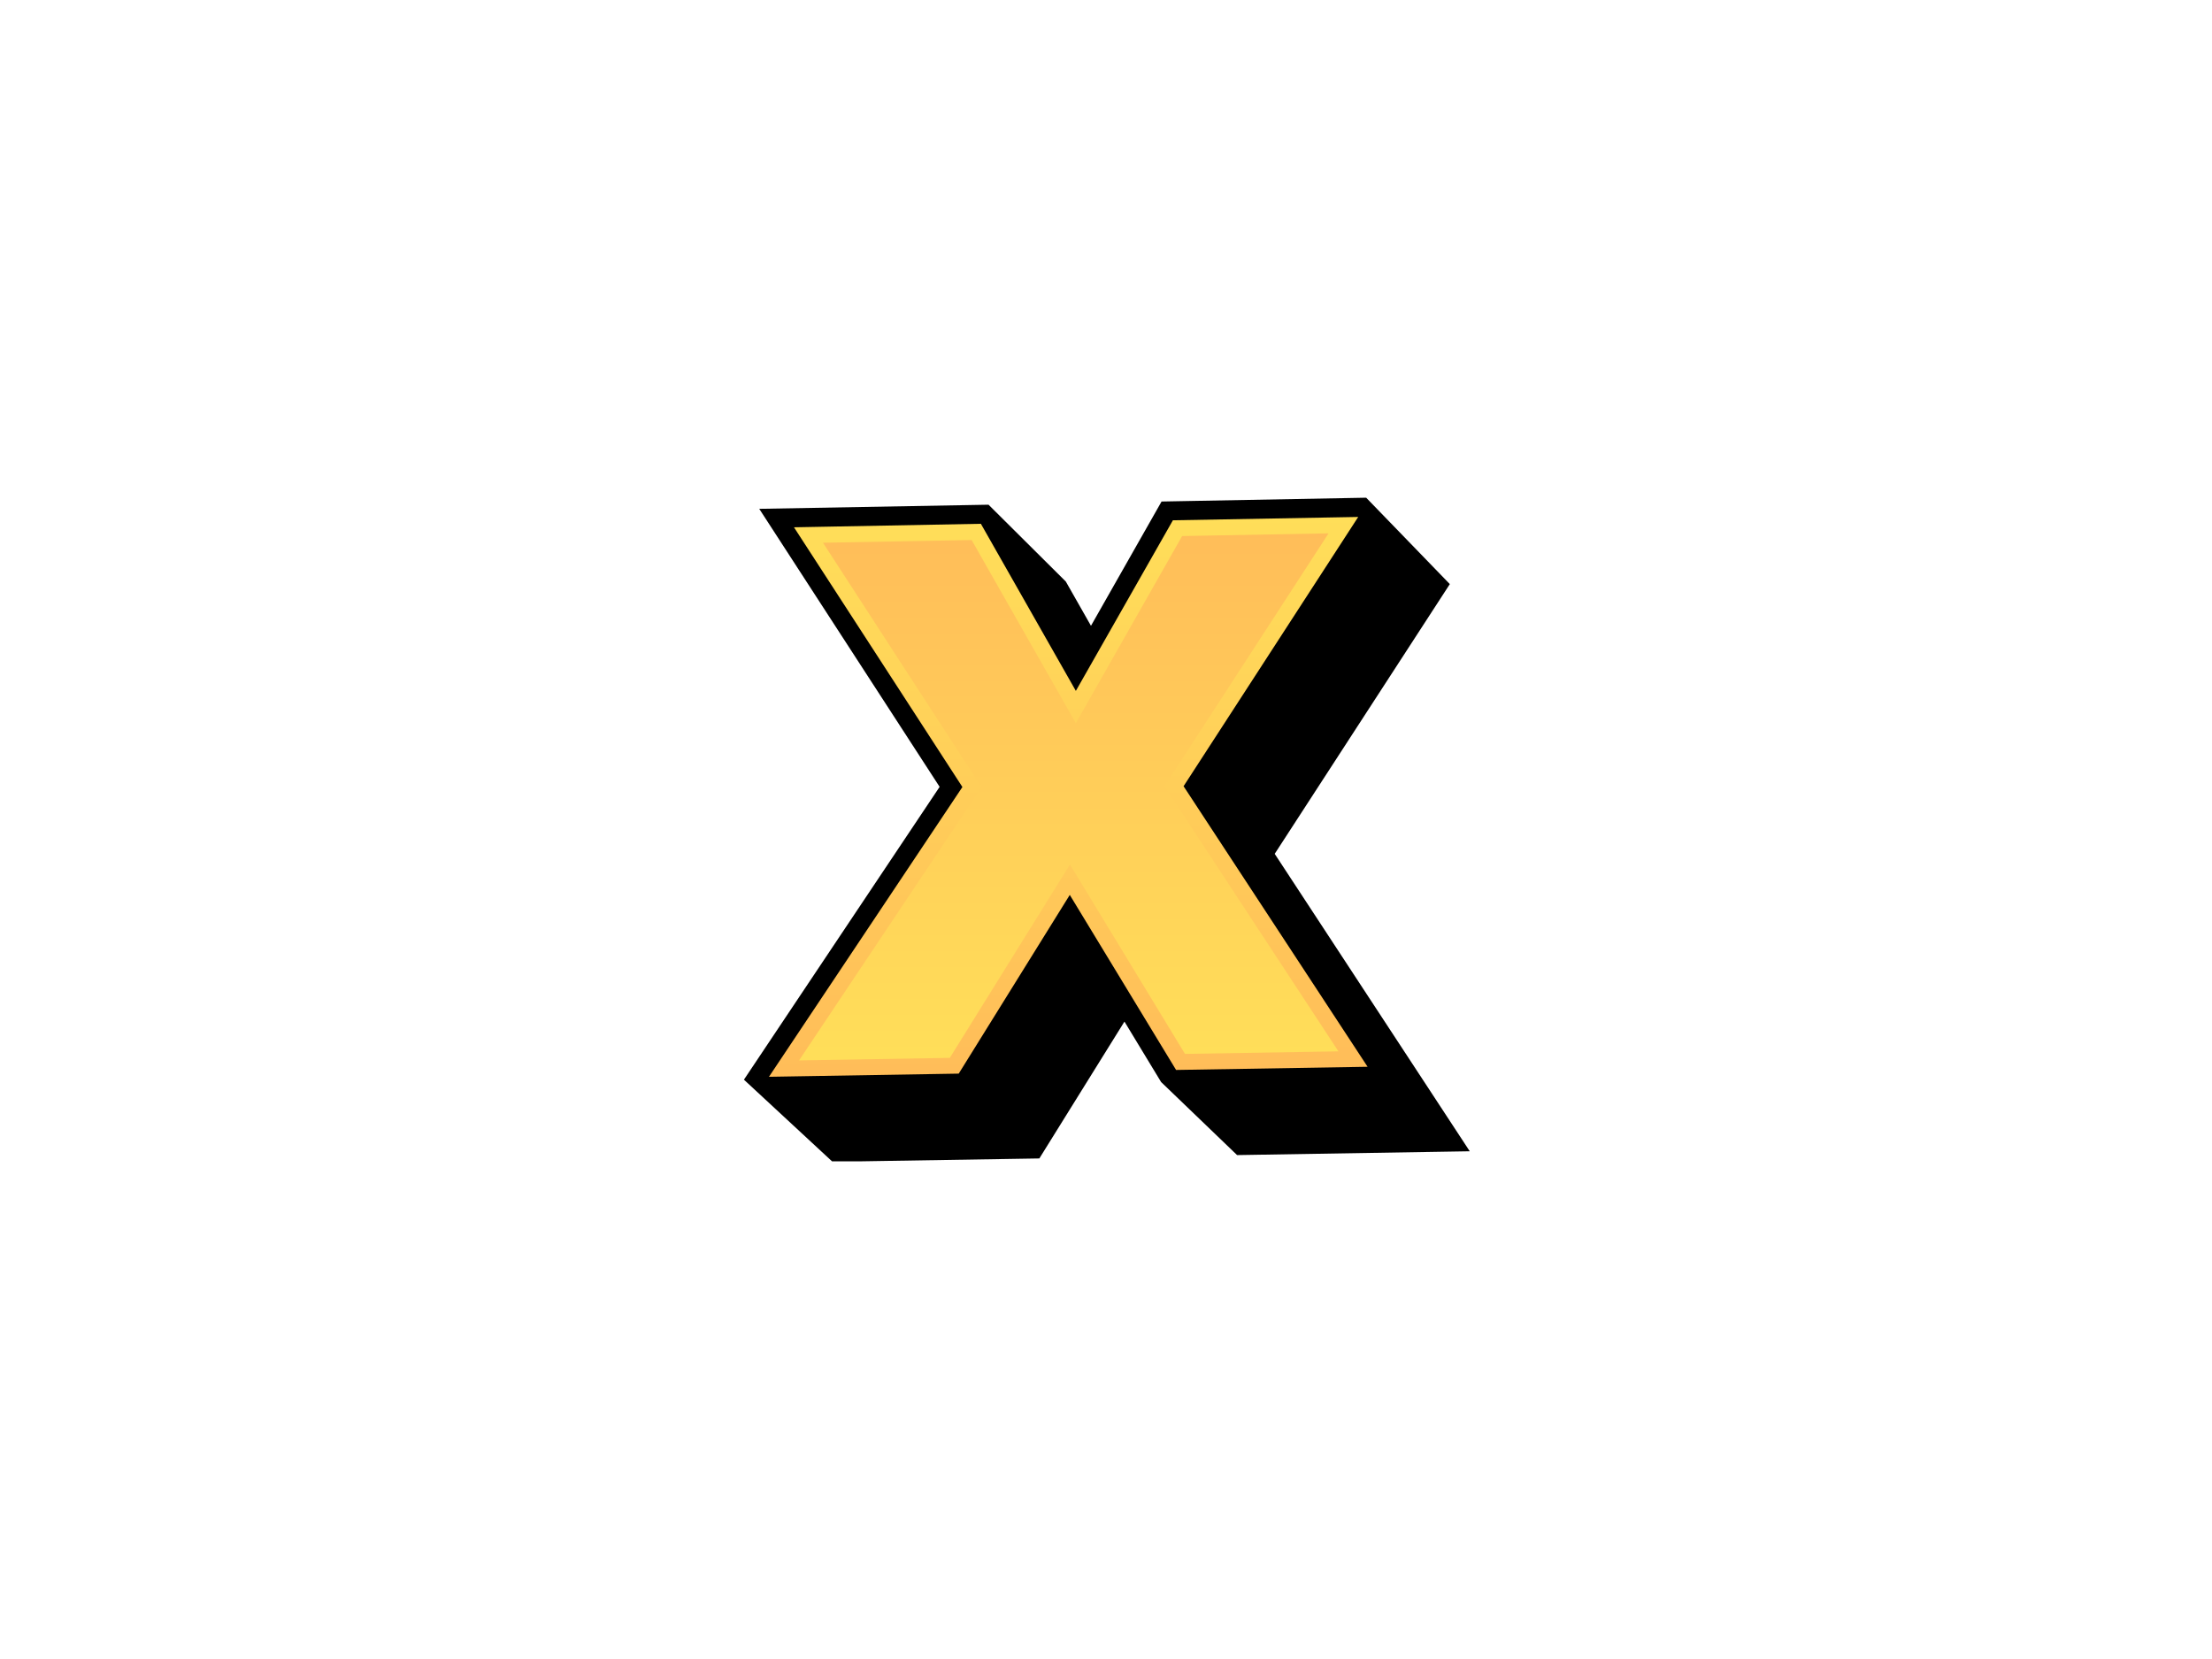 <svg version="1.0" preserveAspectRatio="xMidYMid meet" height="360" viewBox="0 0 360 270" zoomAndPan="magnify" width="480" xmlns:xlink="http://www.w3.org/1999/xlink" xmlns="http://www.w3.org/2000/svg"><defs><clipPath id="19a0ff660f"><path clip-rule="nonzero" d="M 121 81 L 239.32 81 L 239.32 189 L 121 189 Z M 121 81"></path></clipPath><clipPath id="af1ebc2513"><path clip-rule="nonzero" d="M 125 84 L 223 84 L 223 176 L 125 176 Z M 125 84"></path></clipPath><clipPath id="e8bc50faf4"><path clip-rule="nonzero" d="M 192.625 127.957 L 222.574 173.617 L 191.406 174.133 L 174.105 145.645 L 156.031 174.73 L 125.148 175.246 L 156.629 128.086 L 129.219 85.816 L 159.637 85.246 L 175.094 112.441 L 190.887 84.676 L 221.047 84.133 Z M 192.625 127.957"></path></clipPath><linearGradient id="b113655071" y2="1.21" gradientUnits="userSpaceOnUse" x2="20.35" y1="36.39" gradientTransform="matrix(2.593, 0, 0, 2.59, 121.075, 81)" x1="20.35"><stop offset="0" stop-color="rgb(100%, 74.1%, 34.9%)" stop-opacity="1"></stop><stop offset="0.016" stop-color="rgb(100%, 74.2%, 34.9%)" stop-opacity="1"></stop><stop offset="0.031" stop-color="rgb(100%, 74.403%, 34.9%)" stop-opacity="1"></stop><stop offset="0.047" stop-color="rgb(100%, 74.606%, 34.9%)" stop-opacity="1"></stop><stop offset="0.062" stop-color="rgb(100%, 74.809%, 34.9%)" stop-opacity="1"></stop><stop offset="0.078" stop-color="rgb(100%, 75.012%, 34.9%)" stop-opacity="1"></stop><stop offset="0.094" stop-color="rgb(100%, 75.215%, 34.9%)" stop-opacity="1"></stop><stop offset="0.109" stop-color="rgb(100%, 75.42%, 34.9%)" stop-opacity="1"></stop><stop offset="0.125" stop-color="rgb(100%, 75.623%, 34.9%)" stop-opacity="1"></stop><stop offset="0.141" stop-color="rgb(100%, 75.826%, 34.9%)" stop-opacity="1"></stop><stop offset="0.156" stop-color="rgb(100%, 76.028%, 34.9%)" stop-opacity="1"></stop><stop offset="0.172" stop-color="rgb(100%, 76.231%, 34.9%)" stop-opacity="1"></stop><stop offset="0.188" stop-color="rgb(100%, 76.434%, 34.9%)" stop-opacity="1"></stop><stop offset="0.203" stop-color="rgb(100%, 76.637%, 34.9%)" stop-opacity="1"></stop><stop offset="0.219" stop-color="rgb(100%, 76.84%, 34.9%)" stop-opacity="1"></stop><stop offset="0.234" stop-color="rgb(100%, 77.043%, 34.9%)" stop-opacity="1"></stop><stop offset="0.25" stop-color="rgb(100%, 77.248%, 34.9%)" stop-opacity="1"></stop><stop offset="0.266" stop-color="rgb(100%, 77.451%, 34.9%)" stop-opacity="1"></stop><stop offset="0.281" stop-color="rgb(100%, 77.654%, 34.9%)" stop-opacity="1"></stop><stop offset="0.297" stop-color="rgb(100%, 77.856%, 34.9%)" stop-opacity="1"></stop><stop offset="0.312" stop-color="rgb(100%, 78.059%, 34.9%)" stop-opacity="1"></stop><stop offset="0.328" stop-color="rgb(100%, 78.262%, 34.9%)" stop-opacity="1"></stop><stop offset="0.344" stop-color="rgb(100%, 78.465%, 34.9%)" stop-opacity="1"></stop><stop offset="0.359" stop-color="rgb(100%, 78.668%, 34.9%)" stop-opacity="1"></stop><stop offset="0.375" stop-color="rgb(100%, 78.873%, 34.9%)" stop-opacity="1"></stop><stop offset="0.391" stop-color="rgb(100%, 79.076%, 34.9%)" stop-opacity="1"></stop><stop offset="0.406" stop-color="rgb(100%, 79.279%, 34.9%)" stop-opacity="1"></stop><stop offset="0.422" stop-color="rgb(100%, 79.482%, 34.9%)" stop-opacity="1"></stop><stop offset="0.438" stop-color="rgb(100%, 79.684%, 34.9%)" stop-opacity="1"></stop><stop offset="0.453" stop-color="rgb(100%, 79.887%, 34.9%)" stop-opacity="1"></stop><stop offset="0.469" stop-color="rgb(100%, 80.09%, 34.9%)" stop-opacity="1"></stop><stop offset="0.484" stop-color="rgb(100%, 80.293%, 34.9%)" stop-opacity="1"></stop><stop offset="0.5" stop-color="rgb(100%, 80.498%, 34.9%)" stop-opacity="1"></stop><stop offset="0.516" stop-color="rgb(100%, 80.701%, 34.9%)" stop-opacity="1"></stop><stop offset="0.531" stop-color="rgb(100%, 80.904%, 34.9%)" stop-opacity="1"></stop><stop offset="0.547" stop-color="rgb(100%, 81.107%, 34.9%)" stop-opacity="1"></stop><stop offset="0.562" stop-color="rgb(100%, 81.31%, 34.9%)" stop-opacity="1"></stop><stop offset="0.578" stop-color="rgb(100%, 81.512%, 34.9%)" stop-opacity="1"></stop><stop offset="0.594" stop-color="rgb(100%, 81.715%, 34.9%)" stop-opacity="1"></stop><stop offset="0.609" stop-color="rgb(100%, 81.918%, 34.9%)" stop-opacity="1"></stop><stop offset="0.625" stop-color="rgb(100%, 82.121%, 34.9%)" stop-opacity="1"></stop><stop offset="0.641" stop-color="rgb(100%, 82.326%, 34.9%)" stop-opacity="1"></stop><stop offset="0.656" stop-color="rgb(100%, 82.529%, 34.9%)" stop-opacity="1"></stop><stop offset="0.672" stop-color="rgb(100%, 82.732%, 34.9%)" stop-opacity="1"></stop><stop offset="0.688" stop-color="rgb(100%, 82.935%, 34.9%)" stop-opacity="1"></stop><stop offset="0.703" stop-color="rgb(100%, 83.138%, 34.9%)" stop-opacity="1"></stop><stop offset="0.719" stop-color="rgb(100%, 83.34%, 34.9%)" stop-opacity="1"></stop><stop offset="0.734" stop-color="rgb(100%, 83.543%, 34.9%)" stop-opacity="1"></stop><stop offset="0.75" stop-color="rgb(100%, 83.746%, 34.9%)" stop-opacity="1"></stop><stop offset="0.766" stop-color="rgb(100%, 83.951%, 34.9%)" stop-opacity="1"></stop><stop offset="0.781" stop-color="rgb(100%, 84.154%, 34.9%)" stop-opacity="1"></stop><stop offset="0.797" stop-color="rgb(100%, 84.357%, 34.9%)" stop-opacity="1"></stop><stop offset="0.812" stop-color="rgb(100%, 84.56%, 34.9%)" stop-opacity="1"></stop><stop offset="0.828" stop-color="rgb(100%, 84.763%, 34.9%)" stop-opacity="1"></stop><stop offset="0.844" stop-color="rgb(100%, 84.966%, 34.9%)" stop-opacity="1"></stop><stop offset="0.859" stop-color="rgb(100%, 85.168%, 34.9%)" stop-opacity="1"></stop><stop offset="0.875" stop-color="rgb(100%, 85.371%, 34.9%)" stop-opacity="1"></stop><stop offset="0.891" stop-color="rgb(100%, 85.576%, 34.9%)" stop-opacity="1"></stop><stop offset="0.906" stop-color="rgb(100%, 85.779%, 34.9%)" stop-opacity="1"></stop><stop offset="0.922" stop-color="rgb(100%, 85.982%, 34.9%)" stop-opacity="1"></stop><stop offset="0.938" stop-color="rgb(100%, 86.185%, 34.9%)" stop-opacity="1"></stop><stop offset="0.953" stop-color="rgb(100%, 86.388%, 34.9%)" stop-opacity="1"></stop><stop offset="0.969" stop-color="rgb(100%, 86.591%, 34.9%)" stop-opacity="1"></stop><stop offset="0.984" stop-color="rgb(100%, 86.794%, 34.9%)" stop-opacity="1"></stop><stop offset="1" stop-color="rgb(100%, 86.996%, 34.9%)" stop-opacity="1"></stop></linearGradient><clipPath id="17b680491f"><path clip-rule="nonzero" d="M 130 86 L 218 86 L 218 173 L 130 173 Z M 130 86"></path></clipPath><clipPath id="d9290a35ab"><path clip-rule="nonzero" d="M 159.742 128.109 L 133.938 88.328 L 158.133 87.891 L 175.094 117.699 L 192.391 87.242 L 216.223 86.801 L 189.512 127.957 L 217.828 171.105 L 192.855 171.52 L 174.133 140.699 L 154.582 172.164 L 130.047 172.578 Z M 159.742 128.109"></path></clipPath><linearGradient id="f7db1a4577" y2="2.24" gradientUnits="userSpaceOnUse" x2="20.38" y1="35.36" gradientTransform="matrix(2.593, 0, 0, 2.59, 121.075, 81)" x1="20.38"><stop offset="0" stop-color="rgb(100%, 87.099%, 34.9%)" stop-opacity="1"></stop><stop offset="0.016" stop-color="rgb(100%, 86.996%, 34.9%)" stop-opacity="1"></stop><stop offset="0.031" stop-color="rgb(100%, 86.794%, 34.9%)" stop-opacity="1"></stop><stop offset="0.047" stop-color="rgb(100%, 86.591%, 34.9%)" stop-opacity="1"></stop><stop offset="0.062" stop-color="rgb(100%, 86.388%, 34.9%)" stop-opacity="1"></stop><stop offset="0.078" stop-color="rgb(100%, 86.185%, 34.9%)" stop-opacity="1"></stop><stop offset="0.094" stop-color="rgb(100%, 85.982%, 34.9%)" stop-opacity="1"></stop><stop offset="0.109" stop-color="rgb(100%, 85.779%, 34.9%)" stop-opacity="1"></stop><stop offset="0.125" stop-color="rgb(100%, 85.576%, 34.9%)" stop-opacity="1"></stop><stop offset="0.141" stop-color="rgb(100%, 85.371%, 34.9%)" stop-opacity="1"></stop><stop offset="0.156" stop-color="rgb(100%, 85.168%, 34.9%)" stop-opacity="1"></stop><stop offset="0.172" stop-color="rgb(100%, 84.966%, 34.9%)" stop-opacity="1"></stop><stop offset="0.188" stop-color="rgb(100%, 84.763%, 34.9%)" stop-opacity="1"></stop><stop offset="0.203" stop-color="rgb(100%, 84.56%, 34.9%)" stop-opacity="1"></stop><stop offset="0.219" stop-color="rgb(100%, 84.357%, 34.9%)" stop-opacity="1"></stop><stop offset="0.234" stop-color="rgb(100%, 84.154%, 34.9%)" stop-opacity="1"></stop><stop offset="0.25" stop-color="rgb(100%, 83.951%, 34.9%)" stop-opacity="1"></stop><stop offset="0.266" stop-color="rgb(100%, 83.746%, 34.9%)" stop-opacity="1"></stop><stop offset="0.281" stop-color="rgb(100%, 83.543%, 34.9%)" stop-opacity="1"></stop><stop offset="0.297" stop-color="rgb(100%, 83.34%, 34.9%)" stop-opacity="1"></stop><stop offset="0.312" stop-color="rgb(100%, 83.138%, 34.9%)" stop-opacity="1"></stop><stop offset="0.328" stop-color="rgb(100%, 82.935%, 34.9%)" stop-opacity="1"></stop><stop offset="0.344" stop-color="rgb(100%, 82.732%, 34.9%)" stop-opacity="1"></stop><stop offset="0.359" stop-color="rgb(100%, 82.529%, 34.9%)" stop-opacity="1"></stop><stop offset="0.375" stop-color="rgb(100%, 82.326%, 34.9%)" stop-opacity="1"></stop><stop offset="0.391" stop-color="rgb(100%, 82.121%, 34.9%)" stop-opacity="1"></stop><stop offset="0.406" stop-color="rgb(100%, 81.918%, 34.9%)" stop-opacity="1"></stop><stop offset="0.422" stop-color="rgb(100%, 81.715%, 34.9%)" stop-opacity="1"></stop><stop offset="0.438" stop-color="rgb(100%, 81.512%, 34.9%)" stop-opacity="1"></stop><stop offset="0.453" stop-color="rgb(100%, 81.31%, 34.9%)" stop-opacity="1"></stop><stop offset="0.469" stop-color="rgb(100%, 81.107%, 34.9%)" stop-opacity="1"></stop><stop offset="0.484" stop-color="rgb(100%, 80.904%, 34.9%)" stop-opacity="1"></stop><stop offset="0.5" stop-color="rgb(100%, 80.701%, 34.9%)" stop-opacity="1"></stop><stop offset="0.516" stop-color="rgb(100%, 80.498%, 34.9%)" stop-opacity="1"></stop><stop offset="0.531" stop-color="rgb(100%, 80.293%, 34.9%)" stop-opacity="1"></stop><stop offset="0.547" stop-color="rgb(100%, 80.09%, 34.9%)" stop-opacity="1"></stop><stop offset="0.562" stop-color="rgb(100%, 79.887%, 34.9%)" stop-opacity="1"></stop><stop offset="0.578" stop-color="rgb(100%, 79.684%, 34.9%)" stop-opacity="1"></stop><stop offset="0.594" stop-color="rgb(100%, 79.482%, 34.9%)" stop-opacity="1"></stop><stop offset="0.609" stop-color="rgb(100%, 79.279%, 34.9%)" stop-opacity="1"></stop><stop offset="0.625" stop-color="rgb(100%, 79.076%, 34.9%)" stop-opacity="1"></stop><stop offset="0.641" stop-color="rgb(100%, 78.873%, 34.9%)" stop-opacity="1"></stop><stop offset="0.656" stop-color="rgb(100%, 78.668%, 34.9%)" stop-opacity="1"></stop><stop offset="0.672" stop-color="rgb(100%, 78.465%, 34.9%)" stop-opacity="1"></stop><stop offset="0.688" stop-color="rgb(100%, 78.262%, 34.9%)" stop-opacity="1"></stop><stop offset="0.703" stop-color="rgb(100%, 78.059%, 34.9%)" stop-opacity="1"></stop><stop offset="0.719" stop-color="rgb(100%, 77.856%, 34.9%)" stop-opacity="1"></stop><stop offset="0.734" stop-color="rgb(100%, 77.654%, 34.9%)" stop-opacity="1"></stop><stop offset="0.75" stop-color="rgb(100%, 77.451%, 34.9%)" stop-opacity="1"></stop><stop offset="0.766" stop-color="rgb(100%, 77.248%, 34.9%)" stop-opacity="1"></stop><stop offset="0.781" stop-color="rgb(100%, 77.043%, 34.9%)" stop-opacity="1"></stop><stop offset="0.797" stop-color="rgb(100%, 76.84%, 34.9%)" stop-opacity="1"></stop><stop offset="0.812" stop-color="rgb(100%, 76.637%, 34.9%)" stop-opacity="1"></stop><stop offset="0.828" stop-color="rgb(100%, 76.434%, 34.9%)" stop-opacity="1"></stop><stop offset="0.844" stop-color="rgb(100%, 76.231%, 34.9%)" stop-opacity="1"></stop><stop offset="0.859" stop-color="rgb(100%, 76.028%, 34.9%)" stop-opacity="1"></stop><stop offset="0.875" stop-color="rgb(100%, 75.826%, 34.9%)" stop-opacity="1"></stop><stop offset="0.891" stop-color="rgb(100%, 75.623%, 34.9%)" stop-opacity="1"></stop><stop offset="0.906" stop-color="rgb(100%, 75.42%, 34.9%)" stop-opacity="1"></stop><stop offset="0.922" stop-color="rgb(100%, 75.215%, 34.9%)" stop-opacity="1"></stop><stop offset="0.938" stop-color="rgb(100%, 75.012%, 34.9%)" stop-opacity="1"></stop><stop offset="0.953" stop-color="rgb(100%, 74.809%, 34.9%)" stop-opacity="1"></stop><stop offset="0.969" stop-color="rgb(100%, 74.606%, 34.9%)" stop-opacity="1"></stop><stop offset="0.984" stop-color="rgb(100%, 74.403%, 34.9%)" stop-opacity="1"></stop><stop offset="1" stop-color="rgb(100%, 74.2%, 34.9%)" stop-opacity="1"></stop></linearGradient></defs><g clip-path="url(#19a0ff660f)"><path fill-rule="nonzero" fill-opacity="1" d="M 121.074 175.715 L 152.922 128.059 L 123.566 82.812 L 160.883 82.141 L 173.461 94.648 L 177.555 101.848 L 189.043 81.621 L 222.344 81 L 235.957 95.062 L 207.457 138.961 L 239.199 187.367 L 201.336 187.988 L 188.969 176.102 L 183.004 166.262 L 169.152 188.535 L 135.492 189.078 Z M 121.074 175.715" fill="#000000"></path></g><g clip-path="url(#af1ebc2513)"><g clip-path="url(#e8bc50faf4)"><path fill-rule="nonzero" d="M 125.148 84.133 L 125.148 175.246 L 222.574 175.246 L 222.574 84.133 Z M 125.148 84.133" fill="url(#b113655071)"></path></g></g><g clip-path="url(#17b680491f)"><g clip-path="url(#d9290a35ab)"><path fill-rule="nonzero" d="M 130.047 86.801 L 130.047 172.578 L 217.828 172.578 L 217.828 86.801 Z M 130.047 86.801" fill="url(#f7db1a4577)"></path></g></g></svg>